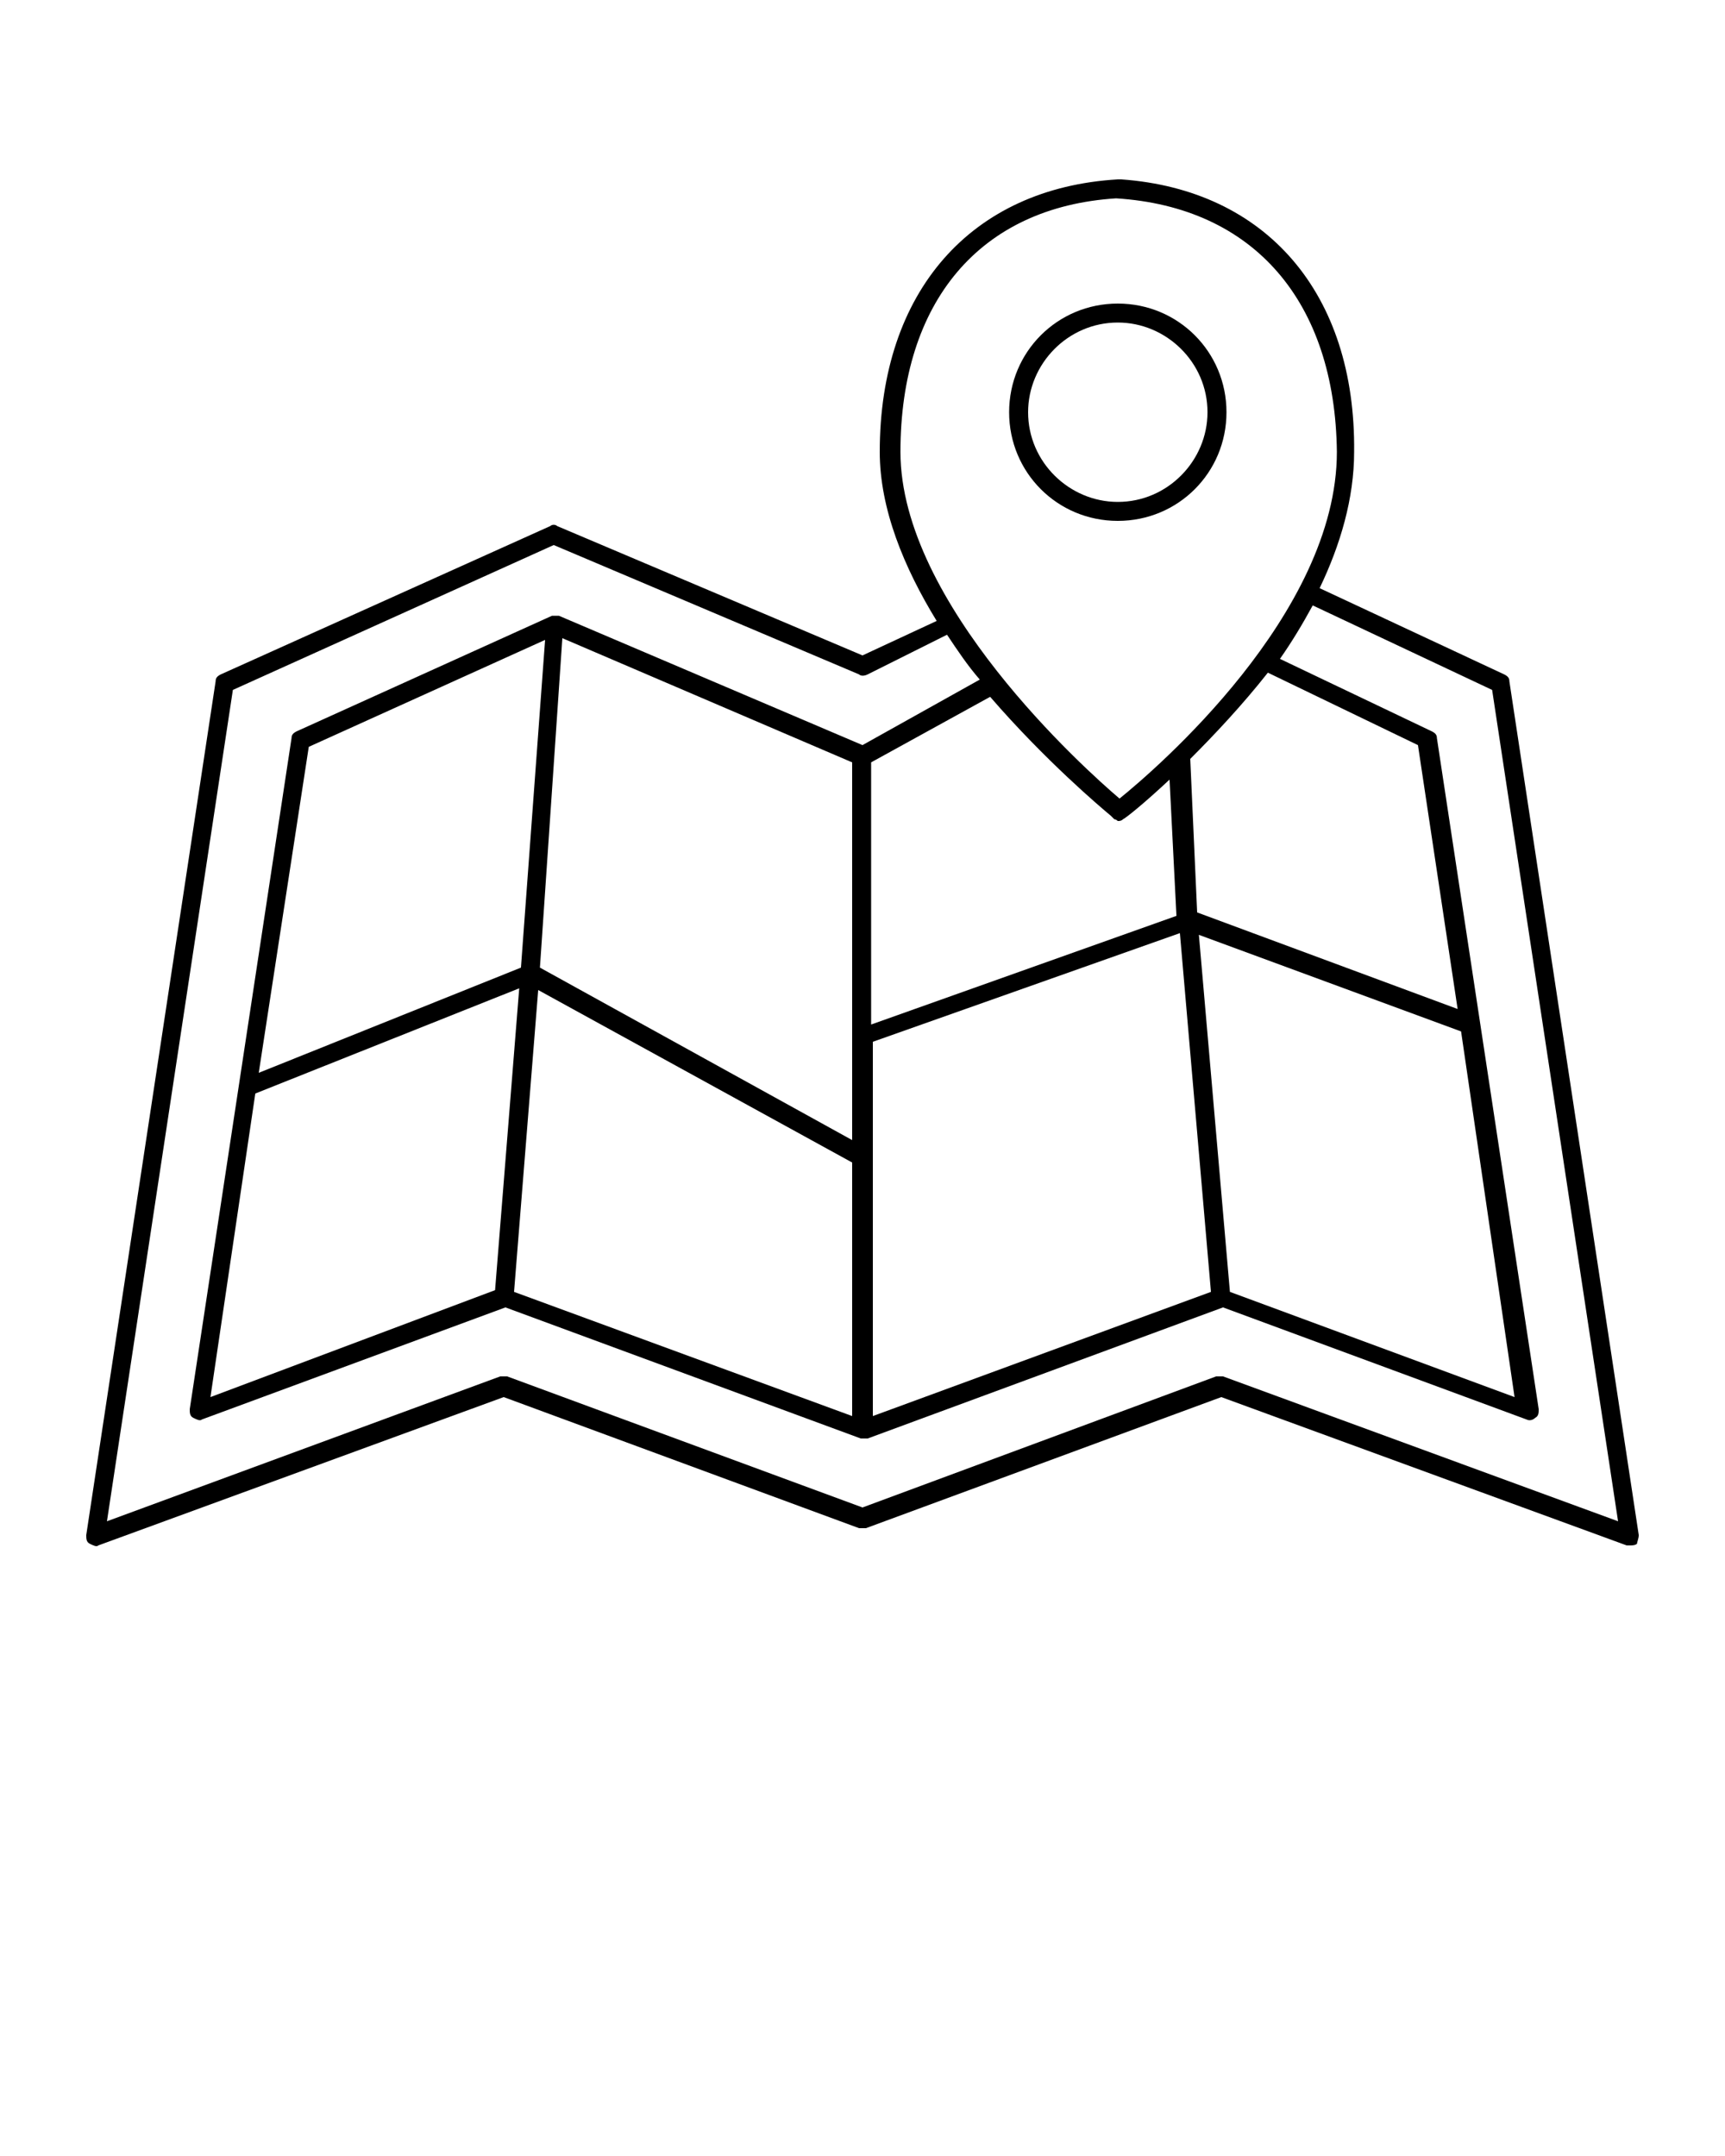 <svg xmlns="http://www.w3.org/2000/svg" xmlns:xlink="http://www.w3.org/1999/xlink" version="1.1" x="0px" y="0px" viewBox="0 0 100 125" enable-background="new 0 0 100 100" xml:space="preserve"><g><path fill="#000000" d="M71.1,23.9c0-3.5-2.8-6.3-6.3-6.3c-3.5,0-6.3,2.8-6.3,6.3c0,3.5,2.8,6.3,6.3,6.3   C68.3,30.2,71.1,27.4,71.1,23.9z M59.6,23.9c0-2.8,2.3-5.2,5.2-5.2c2.8,0,5.2,2.3,5.2,5.2c0,2.8-2.3,5.2-5.2,5.2   C62,29.1,59.6,26.8,59.6,23.9z"/><path fill="#000000" d="M95,89l-7.5-49.5c0-0.2-0.1-0.3-0.3-0.4l-10.7-5c1.2-2.5,2-5.2,2-7.9C78.6,17,73.4,11,65,10.4   c-0.1,0-0.1,0-0.2,0C56.3,10.9,51,16.9,51,26.2c0,3.3,1.4,6.7,3.3,9.8L50,38l-17.7-7.5c-0.1-0.1-0.3-0.1-0.4,0l-19.1,8.6   c-0.2,0.1-0.3,0.2-0.3,0.4L5,89c0,0.2,0,0.4,0.2,0.5c0.2,0.1,0.4,0.2,0.5,0.1l23.5-8.6l20.6,7.6c0.1,0,0.3,0,0.4,0l20.6-7.6   l23.5,8.6c0.1,0,0.1,0,0.2,0c0.1,0,0.3,0,0.4-0.1C94.9,89.4,95,89.2,95,89z M64.7,11.5C64.7,11.5,64.7,11.5,64.7,11.5   c8,0.5,12.7,6,12.8,14.7c0,9.4-10.5,18.4-12.6,20.1c-2-1.7-12.7-11.3-12.7-20.1C52.2,17.5,56.8,12,64.7,11.5z M29.8,74.9l1.4-17.5   l18.2,10v14.7L29.8,74.9z M49.4,44.2v21.9l-18.1-10L32.6,37L49.4,44.2z M64.4,47.3c0.1,0.1,0.1,0.1,0.2,0.2c0.1,0,0.2,0.1,0.2,0.1   c0.1,0,0.2,0,0.3-0.1c0.2-0.1,1.2-0.9,2.7-2.3l0.4,7.9l-17.7,6.3V44.2l6.9-3.8C60.6,44.1,63.8,46.8,64.4,47.3z M30.2,56.1L15,62.2   l2.9-18.9l13.7-6.2L30.2,56.1z M14.8,63.4l15.3-6.1l-1.4,17.5L12.2,81L14.8,63.4z M50.6,60.4l17.8-6.3l1.8,20.8l-19.6,7.2V60.4z    M71.3,74.9l-1.8-20.7l15.2,5.6L87.8,81L71.3,74.9z M69.4,52.9l-0.4-8.9c1.4-1.4,3-3.1,4.5-5l8.7,4.2l2.3,15.3L69.4,52.9z    M70.9,79.8c-0.1,0-0.3,0-0.4,0L50,87.4l-20.6-7.6c-0.1,0-0.3,0-0.4,0L6.2,88.2L13.5,40l18.6-8.4l17.7,7.5c0.1,0.1,0.3,0.1,0.5,0   l4.6-2.3c0.6,0.9,1.2,1.8,1.9,2.6L50,43.2l-17.6-7.5c0,0-0.1,0-0.1,0c0,0-0.1,0-0.1,0c0,0,0,0,0,0c0,0-0.1,0-0.1,0c0,0-0.1,0-0.1,0   c0,0,0,0,0,0l-14.8,6.7c-0.2,0.1-0.3,0.2-0.3,0.4l-5.9,38.9c0,0.2,0,0.4,0.2,0.5c0.2,0.1,0.4,0.2,0.5,0.1l17.6-6.5l20.6,7.6   c0.1,0,0.1,0,0.2,0s0.1,0,0.2,0l20.6-7.6l17.6,6.5c0.2,0.1,0.4,0,0.5-0.1c0.2-0.1,0.2-0.3,0.2-0.5l-5.9-38.9c0-0.2-0.1-0.3-0.3-0.4   l-8.8-4.2c0.7-1,1.3-2,1.9-3.1L86.5,40l7.3,48.2L70.9,79.8z"/></g></svg>